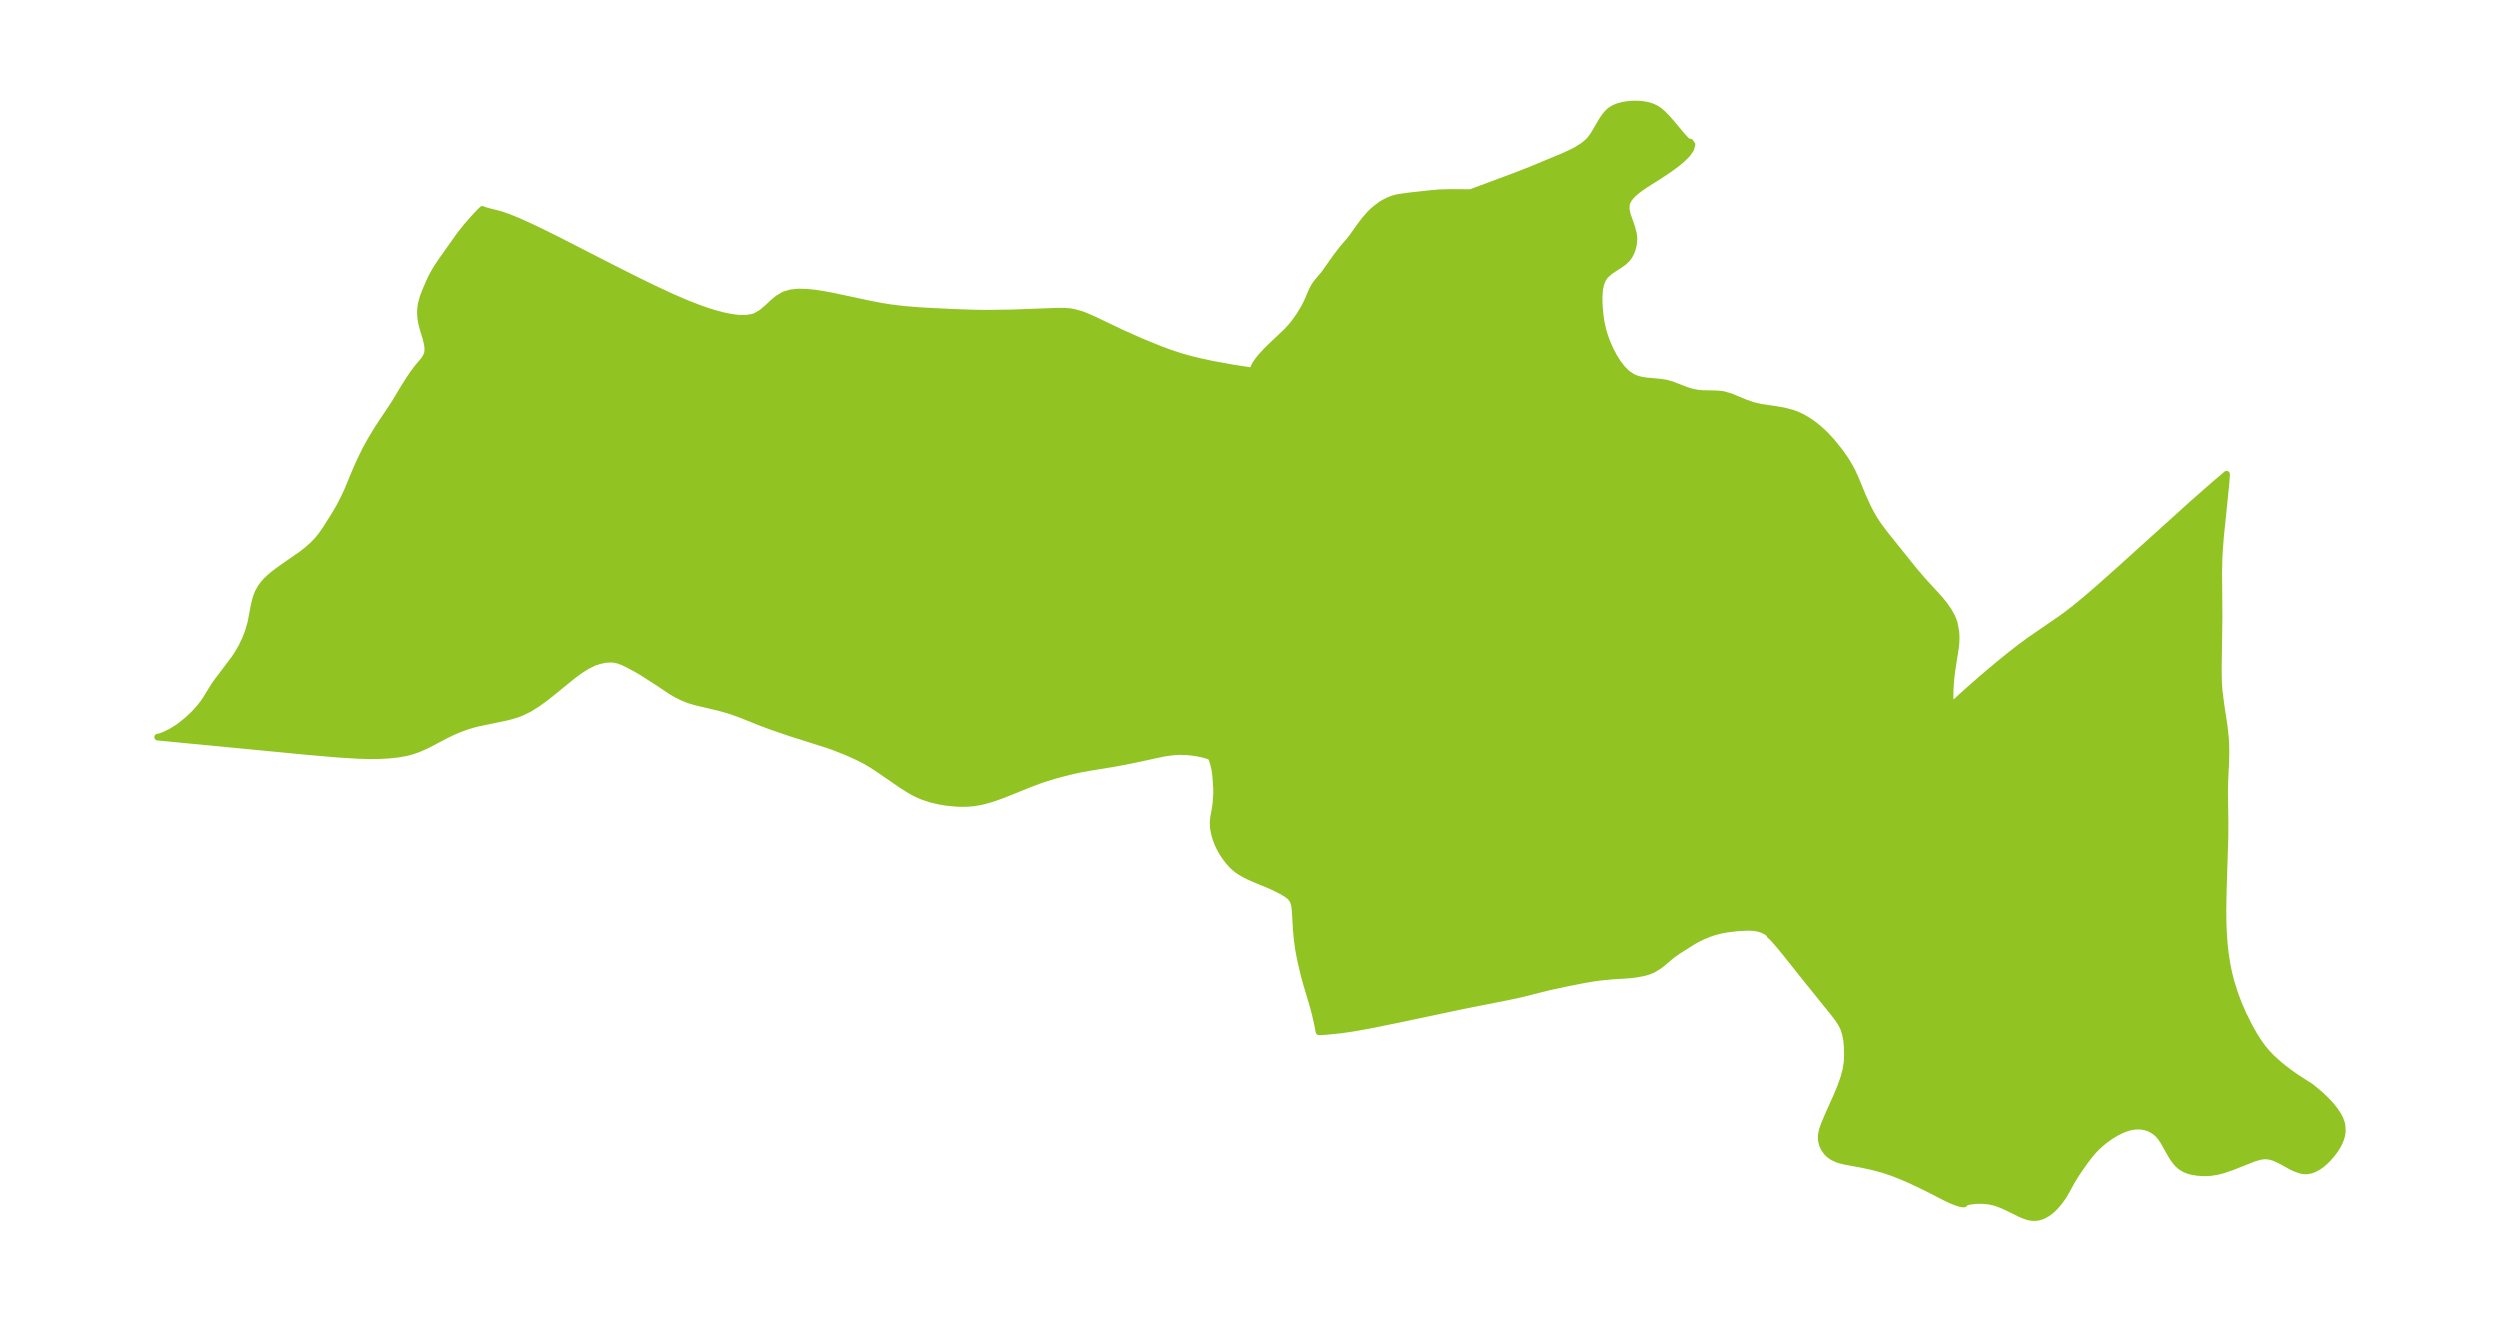 <?xml version="1.0" encoding="UTF-8"?>
<!DOCTYPE svg  PUBLIC '-//W3C//DTD SVG 1.1//EN'  'http://www.w3.org/Graphics/SVG/1.1/DTD/svg11.dtd'>
<svg width="371.52pt" height="196.41pt" version="1.1" viewBox="0 0 371.52 196.41" xmlns="http://www.w3.org/2000/svg" xmlns:xlink="http://www.w3.org/1999/xlink">
 <defs>
  <style type="text/css">*{stroke-linejoin: round; stroke-linecap: butt}</style>
 </defs>
 <g id="figure_1">
  <g id="patch_1">
   <path d="m0 196.41h371.52v-196.41h-371.52v196.41z" fill="none"/>
  </g>
  <g id="axes_1">
   <g id="PatchCollection_1">
    <defs>
     <path id="mc9c6183878" d="m250.72-175.43 0.297 0.188 0.157-0.061 0.262 0.378-0.18 0.668-0.49 0.704-0.736 0.745-0.906 0.754-1.012 0.742-1.066 0.718-2.697 1.722-0.923 0.653-0.781 0.657-0.59 0.675-0.345 0.706-0.058 0.832 0.187 0.873 0.641 1.823 0.245 0.933 0.062 0.459 0.021 0.385-0.065 0.807-0.201 0.773-0.129 0.327-0.264 0.524-0.335 0.474-0.491 0.471-0.571 0.413-1.457 0.952-0.71 0.627-0.365 0.489-0.327 0.769-0.181 0.89-0.071 0.982 0.003 0.877 0.048 0.912 0.081 0.905 0.166 1.163 0.252 1.134 0.246 0.831 0.345 0.956 0.478 1.099 0.542 1.042 0.602 0.963 0.661 0.858 0.726 0.721 0.799 0.543 0.362 0.166 0.501 0.169 0.442 0.107 0.78 0.127 2.064 0.19 0.933 0.148 0.911 0.273 1.902 0.747 0.564 0.186 0.552 0.142 0.729 0.137 0.697 0.061 2.091 0.042 0.659 0.059 0.385 0.063 1.056 0.308 2.148 0.893 1.144 0.401 1.116 0.257 2.354 0.356 1.194 0.211 1.178 0.312 0.752 0.286 0.733 0.35 0.582 0.329 0.579 0.373 0.634 0.459 0.602 0.484 0.557 0.495 0.547 0.534 0.889 0.972 1.19 1.478 0.811 1.152 0.627 1.042 0.39 0.745 0.437 0.947 1.098 2.648 0.712 1.578 0.48 0.94 0.525 0.915 0.601 0.918 1.056 1.41 4.245 5.288 1.291 1.513 2.442 2.664 0.742 0.895 0.658 0.928 0.538 0.977 0.251 0.627 0.104 0.336 0.234 1.26 0.039 0.902-0.039 0.818-0.054 0.534-0.561 3.562-0.157 1.424-0.083 1.349-0.017 1.178 0.05 0.868 0.139 0.357 2.072-1.895 2.491-2.198 2.428-2.045 1.601-1.299 1.587-1.239 1.501-1.11 4.416-3.03 0.833-0.595 1.367-1.044 1.868-1.537 1.854-1.603 2.94-2.616 11.018-9.954 3.115-2.733 1.818-1.551-0.097 1.349-0.804 7.913-0.144 1.815-0.075 1.34-0.049 2.177 0.049 6.701-0.109 7.678 0.031 1.855 0.082 1.28 0.266 2.103 0.49 3.214 0.194 1.807 0.056 1.105 0.012 0.961-0.026 1.379-0.144 3.029-0.028 1.496 0.064 4.464-0.01 2.264-0.241 7.62-0.058 3.102 0.019 1.966 0.065 1.582 0.107 1.514 0.155 1.456 0.264 1.705 0.247 1.194 0.371 1.451 0.533 1.692 0.58 1.532 0.648 1.482 0.939 1.878 0.678 1.206 0.59 0.944 0.636 0.897 0.736 0.887 0.7 0.722 1.033 0.93 0.819 0.664 0.825 0.622 0.823 0.582 1.764 1.146 0.243 0.13 0.418 0.307 1.186 0.986 0.671 0.624 0.537 0.544 0.51 0.567 0.53 0.667 0.451 0.679 0.321 0.618 0.224 0.62 0.07 0.304 0.047 0.861-0.059 0.47-0.08 0.353-0.089 0.296-0.228 0.57-0.25 0.485-0.232 0.383-0.224 0.331-0.479 0.622-0.463 0.529-0.493 0.496-0.52 0.44-0.36 0.255-0.583 0.332-0.313 0.135-0.279 0.094-0.517 0.104-0.377 0.015-0.537-0.069-0.949-0.327-0.582-0.287-1.559-0.862-0.956-0.432-0.552-0.165-0.562-0.081-0.295-0.002-0.358 0.031-0.408 0.073-0.856 0.25-3.285 1.302-1.244 0.421-0.902 0.238-1.019 0.158-0.93 0.037-0.986-0.062-0.952-0.168-0.482-0.144-0.457-0.191-0.548-0.328-0.42-0.362-0.325-0.359-0.346-0.463-0.323-0.506-1.187-2.093-0.367-0.55-0.352-0.424-0.226-0.221-0.315-0.258-0.562-0.349-0.43-0.192-0.336-0.112-0.629-0.129-0.285-0.027-0.72 0.011-0.724 0.118-0.469 0.129-0.828 0.318-0.786 0.393-0.815 0.49-0.861 0.613-0.596 0.486-0.62 0.565-0.493 0.511-0.504 0.588-0.774 1.008-0.735 1.036-0.598 0.894-0.584 0.94-1.032 1.876-0.274 0.446-0.547 0.772-0.593 0.703-0.356 0.362-0.426 0.375-0.387 0.287-0.581 0.335-0.323 0.137-0.337 0.105-0.426 0.078-0.581 0.007-0.304-0.039-0.39-0.088-0.323-0.1-0.742-0.303-1.643-0.813-1.109-0.516-0.939-0.349-0.999-0.235-0.998-0.088-0.659 0.002-0.565 0.034-0.618 0.08-0.467 0.11-0.274 0.119-0.097 0.123-0.041 0.048-0.072 0.013-0.489-0.078-0.669-0.21-0.666-0.269-0.996-0.476-2.552-1.312-1.941-0.937-1.36-0.616-1.86-0.751-1.558-0.515-1.522-0.401-1.509-0.327-2.393-0.436-0.856-0.209-0.404-0.134-0.618-0.282-0.239-0.145-0.399-0.309-0.3-0.307-0.373-0.525-0.227-0.47-0.079-0.225-0.105-0.439-0.03-0.237-0.012-0.369 0.033-0.401 0.15-0.672 0.28-0.799 0.592-1.396 1.289-2.871 0.549-1.339 0.485-1.378 0.296-1.115 0.174-1.099 0.05-1.183-0.024-1.045-0.093-1.042-0.197-1.02-0.244-0.738-0.163-0.361-0.291-0.528-0.397-0.6-0.61-0.805-3.761-4.66-3.538-4.441-0.754-0.915-0.879-1.009-0.45-0.453-0.091-0.058-0.076-0.196-0.282-0.256-0.44-0.266-0.462-0.2-0.531-0.156-0.658-0.105-0.796-0.038-1.585 0.08-1.562 0.184-0.965 0.181-0.998 0.261-0.558 0.183-1.101 0.444-0.648 0.314-0.829 0.462-2.273 1.437-0.767 0.542-1.414 1.19-0.624 0.486-0.819 0.492-0.319 0.144-0.529 0.192-0.575 0.159-1.074 0.203-1.094 0.129-2.566 0.162-1.788 0.177-1.187 0.171-1.228 0.215-2.487 0.487-2.58 0.554-3.79 0.958-2.03 0.452-7.106 1.409-9.567 2.025-4.213 0.856-2.606 0.461-1.679 0.242-2.217 0.222-0.729 0.048-0.29-0.003-0.247-1.293-0.348-1.5-0.306-1.128-0.904-3.042-0.404-1.451-0.533-2.25-0.296-1.588-0.202-1.469-0.14-1.575-0.134-2.42-0.08-0.832-0.108-0.54-0.193-0.478-0.287-0.387-0.211-0.203-0.399-0.303-0.737-0.442-1.208-0.606-0.659-0.294-1.933-0.795-1.139-0.504-0.621-0.318-0.593-0.348-0.45-0.305-0.42-0.334-0.348-0.327-0.551-0.622-0.345-0.445-0.428-0.608-0.431-0.735-0.369-0.772-0.303-0.796-0.23-0.808-0.143-0.807-0.036-0.793 0.074-0.732 0.267-1.461 0.082-0.666 0.096-1.367-0.003-0.855-0.116-1.685-0.117-0.983-0.194-0.846-0.299-0.988-0.277-0.221-0.489-0.179-0.678-0.179-0.741-0.148-0.759-0.111-0.674-0.069-1.184-0.039-1.177 0.083-1.2 0.182-4.287 0.921-1.399 0.279-1.81 0.336-3.275 0.534-1.626 0.293-1.08 0.237-1.609 0.401-1.219 0.334-1.794 0.562-1.768 0.66-3.857 1.553-1.305 0.476-0.847 0.272-0.85 0.232-0.735 0.16-0.817 0.125-0.75 0.065-0.914 0.021-0.845-0.029-1.496-0.149-0.883-0.145-1.348-0.313-1.29-0.426-1.02-0.451-0.794-0.438-1.244-0.784-3.4-2.339-1.085-0.713-0.869-0.508-1.276-0.656-1.649-0.738-1.845-0.723-0.833-0.295-5.614-1.782-2.593-0.883-1.751-0.651-2.788-1.12-1.58-0.577-1.257-0.377-0.999-0.258-3.142-0.743-0.949-0.286-0.955-0.38-1.033-0.521-0.807-0.489-1.551-1.042-2.657-1.706-0.824-0.48-1.11-0.599-0.906-0.44-0.641-0.238-0.517-0.12-0.67-0.057-0.806 0.059-0.888 0.189-0.759 0.257-1.065 0.523-1.054 0.669-1.048 0.771-3.155 2.57-1.075 0.843-1.099 0.789-1.133 0.702-1.18 0.578-0.603 0.228-0.938 0.286-0.857 0.212-4.011 0.831-0.741 0.19-0.827 0.248-1.251 0.451-1.175 0.51-0.996 0.495-2.621 1.377-1.263 0.56-0.858 0.307-0.875 0.242-1.355 0.24-1.42 0.146-1.456 0.072-1.464 0.006-1.485-0.043-3.018-0.184-4.631-0.401-22.182-2.132 0.369-0.058 0.746-0.294 0.947-0.48 1.019-0.638 0.448-0.327 0.952-0.78 0.909-0.857 0.835-0.913 0.733-0.952 1.38-2.232 0.364-0.542 2.659-3.521 0.559-0.836 0.571-0.998 0.53-1.111 0.43-1.098 0.4-1.375 0.444-2.376 0.245-1.046 0.249-0.743 0.15-0.35 0.393-0.702 0.391-0.528 0.408-0.461 0.547-0.527 0.497-0.421 1.152-0.863 3.045-2.115 0.882-0.686 0.908-0.813 0.641-0.682 0.513-0.635 0.63-0.906 1.332-2.093 0.766-1.315 0.67-1.307 0.513-1.107 1.227-2.961 0.607-1.363 0.773-1.591 0.849-1.545 1.057-1.748 2.492-3.752 1.326-2.218 0.819-1.29 0.6-0.888 0.594-0.794 1.054-1.259 0.383-0.684 0.08-0.272 0.051-0.348-0.008-0.56-0.07-0.476-0.179-0.789-0.417-1.361-0.248-0.927-0.067-0.339-0.061-0.416-0.045-0.602 0.017-0.738 0.101-0.743 0.25-0.935 0.348-0.932 0.684-1.588 0.313-0.655 0.552-0.982 0.636-0.989 2.937-4.154 1.101-1.382 0.805-0.921 1.008-1.086 0.457-0.442 0.207 0.102 0.55 0.165 1.885 0.48 1.215 0.414 1.292 0.526 1.901 0.857 1.388 0.658 2.785 1.378 8.016 4.104 3.592 1.806 2.601 1.271 2.815 1.31 2.205 0.944 1.823 0.704 1.417 0.489 0.73 0.226 1.44 0.382 1.138 0.228 1.093 0.133 1.033 0.013 0.954-0.14 0.496-0.162 0.904-0.517 0.817-0.683 0.79-0.742 0.822-0.696 0.916-0.545 1.009-0.302 1.122-0.115 1.207 0.026 1.271 0.129 1.318 0.204 1.353 0.255 5.611 1.198 1.433 0.274 1.442 0.235 2.07 0.25 2.536 0.206 4.686 0.235 3.286 0.112 1.635 0.025 3.839-0.054 6.765-0.247 0.958-0.004 0.937 0.066 0.567 0.096 1.07 0.294 0.66 0.243 1.137 0.497 4.324 2.061 2.767 1.234 2.883 1.177 1.482 0.545 1.506 0.498 1.527 0.435 1.494 0.356 1.733 0.373 3.223 0.587 2.449 0.372 0.58 0.049-0.124-0.096-0.006-0.218 0.051-0.178 0.233-0.469 0.387-0.573 0.455-0.571 0.786-0.863 0.66-0.652 2.359-2.228 0.718-0.781 0.427-0.52 0.744-1.042 0.688-1.134 0.459-0.888 0.776-1.806 0.348-0.631 0.34-0.486 1.105-1.31 1.845-2.611 0.958-1.23 0.914-1.06 0.492-0.621 1.071-1.51 0.748-0.999 0.776-0.875 0.49-0.472 0.403-0.348 0.793-0.584 0.37-0.227 0.595-0.309 0.653-0.262 0.531-0.156 0.539-0.109 1.638-0.223 3.079-0.334 1.124-0.099 1.598-0.051 2.769 0.017 0.366-0.016 0.133-0.035 6.439-2.398 2.364-0.921 5.001-2.082 1.089-0.505 0.666-0.348 0.884-0.546 0.436-0.324 0.404-0.352 0.297-0.307 0.537-0.714 1.28-2.171 0.31-0.469 0.335-0.435 0.309-0.332 0.339-0.289 0.553-0.33 0.614-0.241 0.658-0.17 0.69-0.11 0.71-0.056 0.72-0.005 0.72 0.051 0.709 0.116 0.685 0.196 0.646 0.297 0.269 0.169 0.425 0.325 0.426 0.385 0.556 0.573 0.792 0.907 1.265 1.53 0.713 0.784 0.197 0.179" stroke="#91c423"/>
    </defs>
    <g clip-path="url(#p3469d570cb)">
     <use y="196.412" fill="#91c423" stroke="#91c423" xlink:href="#mc9c6183878"/>
    </g>
   </g>
  </g>
 </g>
 <defs>
  <clipPath id="p3469d570cb">
   <rect x="7.2" y="7.2" width="357.12" height="182.01"/>
  </clipPath>
 </defs>
</svg>
